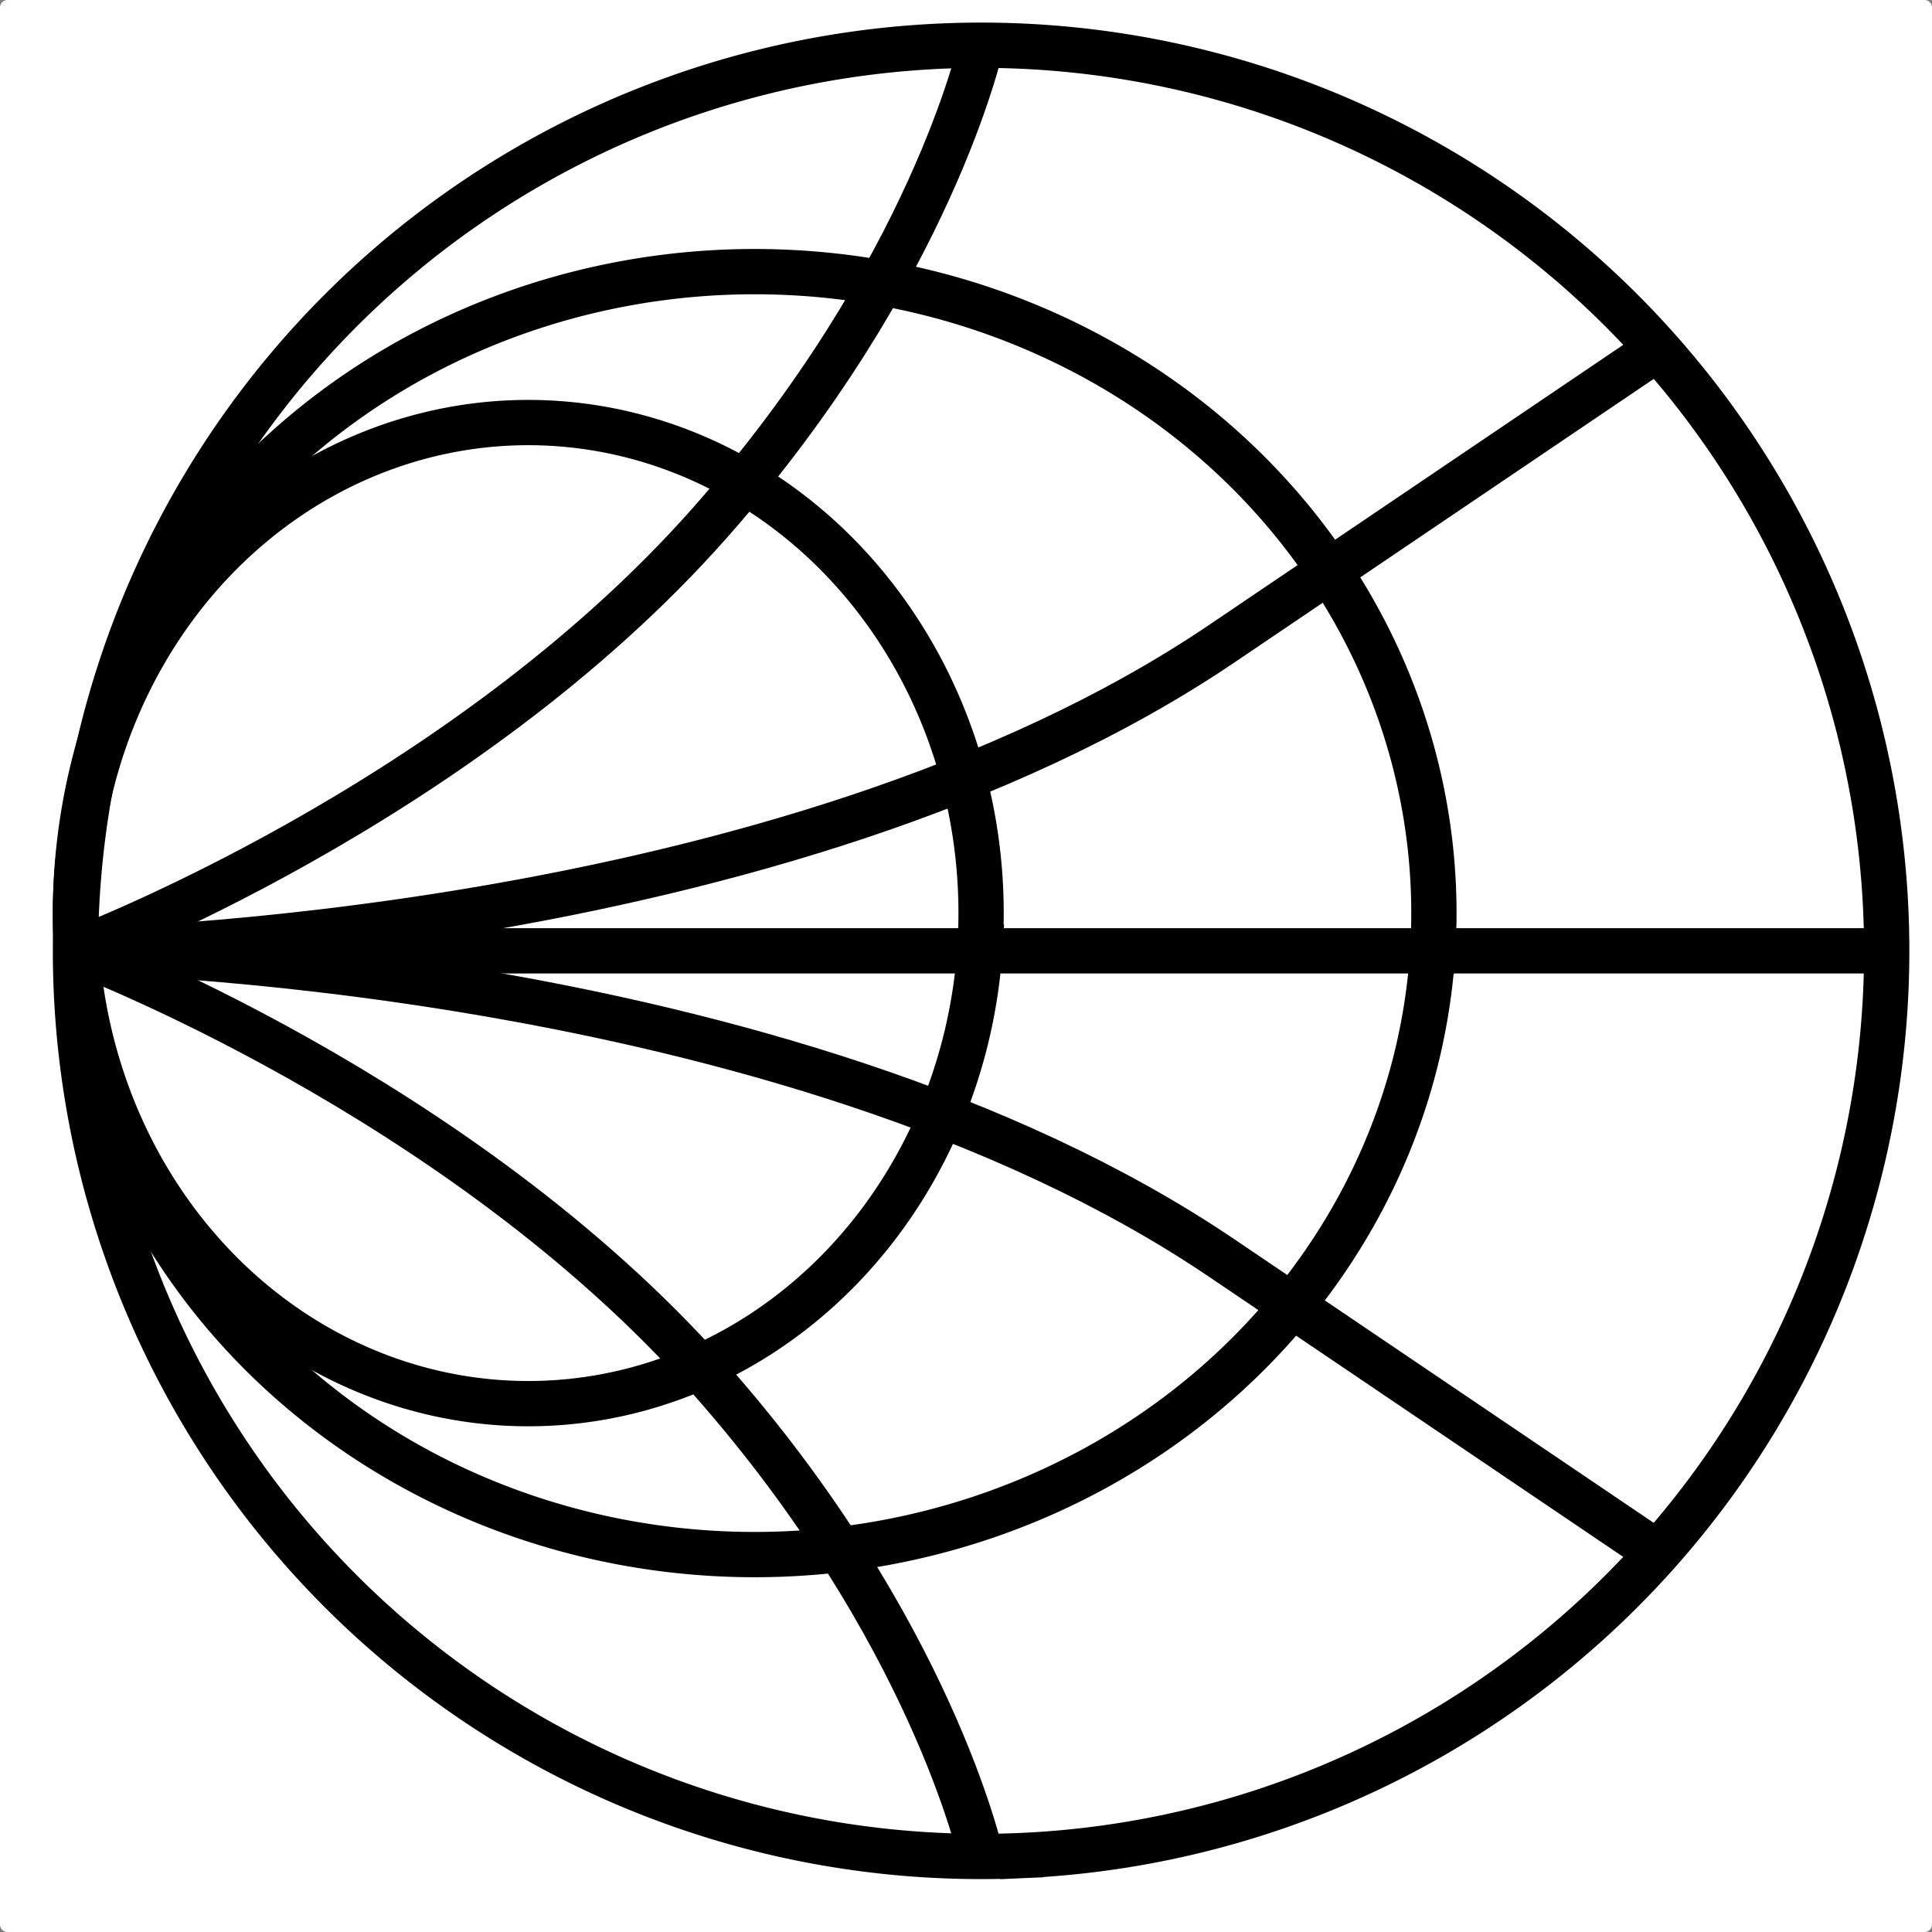 <svg xmlns="http://www.w3.org/2000/svg" width="128" height="128"><rect width="100%" height="100%" fill="#808080" stroke="none"/><path d="M.5.5h127v127H.5z" style="fill:#fff;fill-opacity:1;stroke:#fff;stroke-width:1;stroke-linecap:square;stroke-linejoin:round;stroke-miterlimit:4;stroke-dasharray:none;stroke-dashoffset:0;stroke-opacity:1;paint-order:stroke fill markers"/><path d="M-67.567-122.94a60 60 0 0 1 62.51 57.346A60 60 0 0 1-62.37-3.054a60 60 0 0 1-62.57-57.28 60 60 0 0 1 57.247-62.601" style="fill:none;fill-opacity:1;stroke:#000;stroke-width:3;stroke-linecap:square;stroke-linejoin:round;stroke-miterlimit:4;stroke-dasharray:none;stroke-dashoffset:0;stroke-opacity:1;paint-order:stroke fill markers" transform="scale(-1)"/><path d="M125 62.996H5M5 62.996s25.412-9.54 42.049-28.378C61.729 17.996 65 2.996 65 2.996" style="fill:none;stroke:#000;stroke-width:3;stroke-linecap:butt;stroke-linejoin:miter;stroke-miterlimit:4;stroke-dasharray:none;stroke-opacity:1"/><path d="M5 62.996s46.892-.7 75.946-20.35L110 22.996" style="fill:none;stroke:#000;stroke-width:3;stroke-linecap:butt;stroke-linejoin:miter;stroke-miterlimit:4;stroke-dasharray:none;stroke-opacity:1"/><path d="M-64.933-62.661a30 32.5 0 0 1 31.865-30.267 30 32.5 0 0 1 28.01 34.452 30 32.5 0 0 1-31.74 30.422A30 32.5 0 0 1-64.95-62.37" style="fill:none;fill-opacity:1;stroke:#000;stroke-width:3;stroke-linecap:square;stroke-linejoin:round;stroke-miterlimit:4;stroke-dasharray:none;stroke-dashoffset:0;stroke-opacity:1;paint-order:stroke fill markers" transform="scale(-1)"/><path d="M-94.911-63.163a45 42.5 0 0 1 47.678-39.752A45 42.5 0 0 1-5.082-57.937a45 42.5 0 0 1-47.57 39.867 45 42.5 0 0 1-42.273-44.877" style="fill:none;fill-opacity:1;stroke:#000;stroke-width:3;stroke-linecap:square;stroke-linejoin:round;stroke-miterlimit:4;stroke-dasharray:none;stroke-dashoffset:0;stroke-opacity:1;paint-order:stroke fill markers" transform="scale(-1)"/><path d="M5 63s46.892.7 75.946 20.35L110 103" style="fill:none;stroke:#000;stroke-width:3;stroke-linecap:butt;stroke-linejoin:miter;stroke-miterlimit:4;stroke-dasharray:none;stroke-opacity:1"/><path d="M5 63s25.412 9.54 42.049 28.377C61.729 108 65 123 65 123" style="fill:none;stroke:#000;stroke-width:3;stroke-linecap:butt;stroke-linejoin:miter;stroke-miterlimit:4;stroke-dasharray:none;stroke-opacity:1"/></svg>